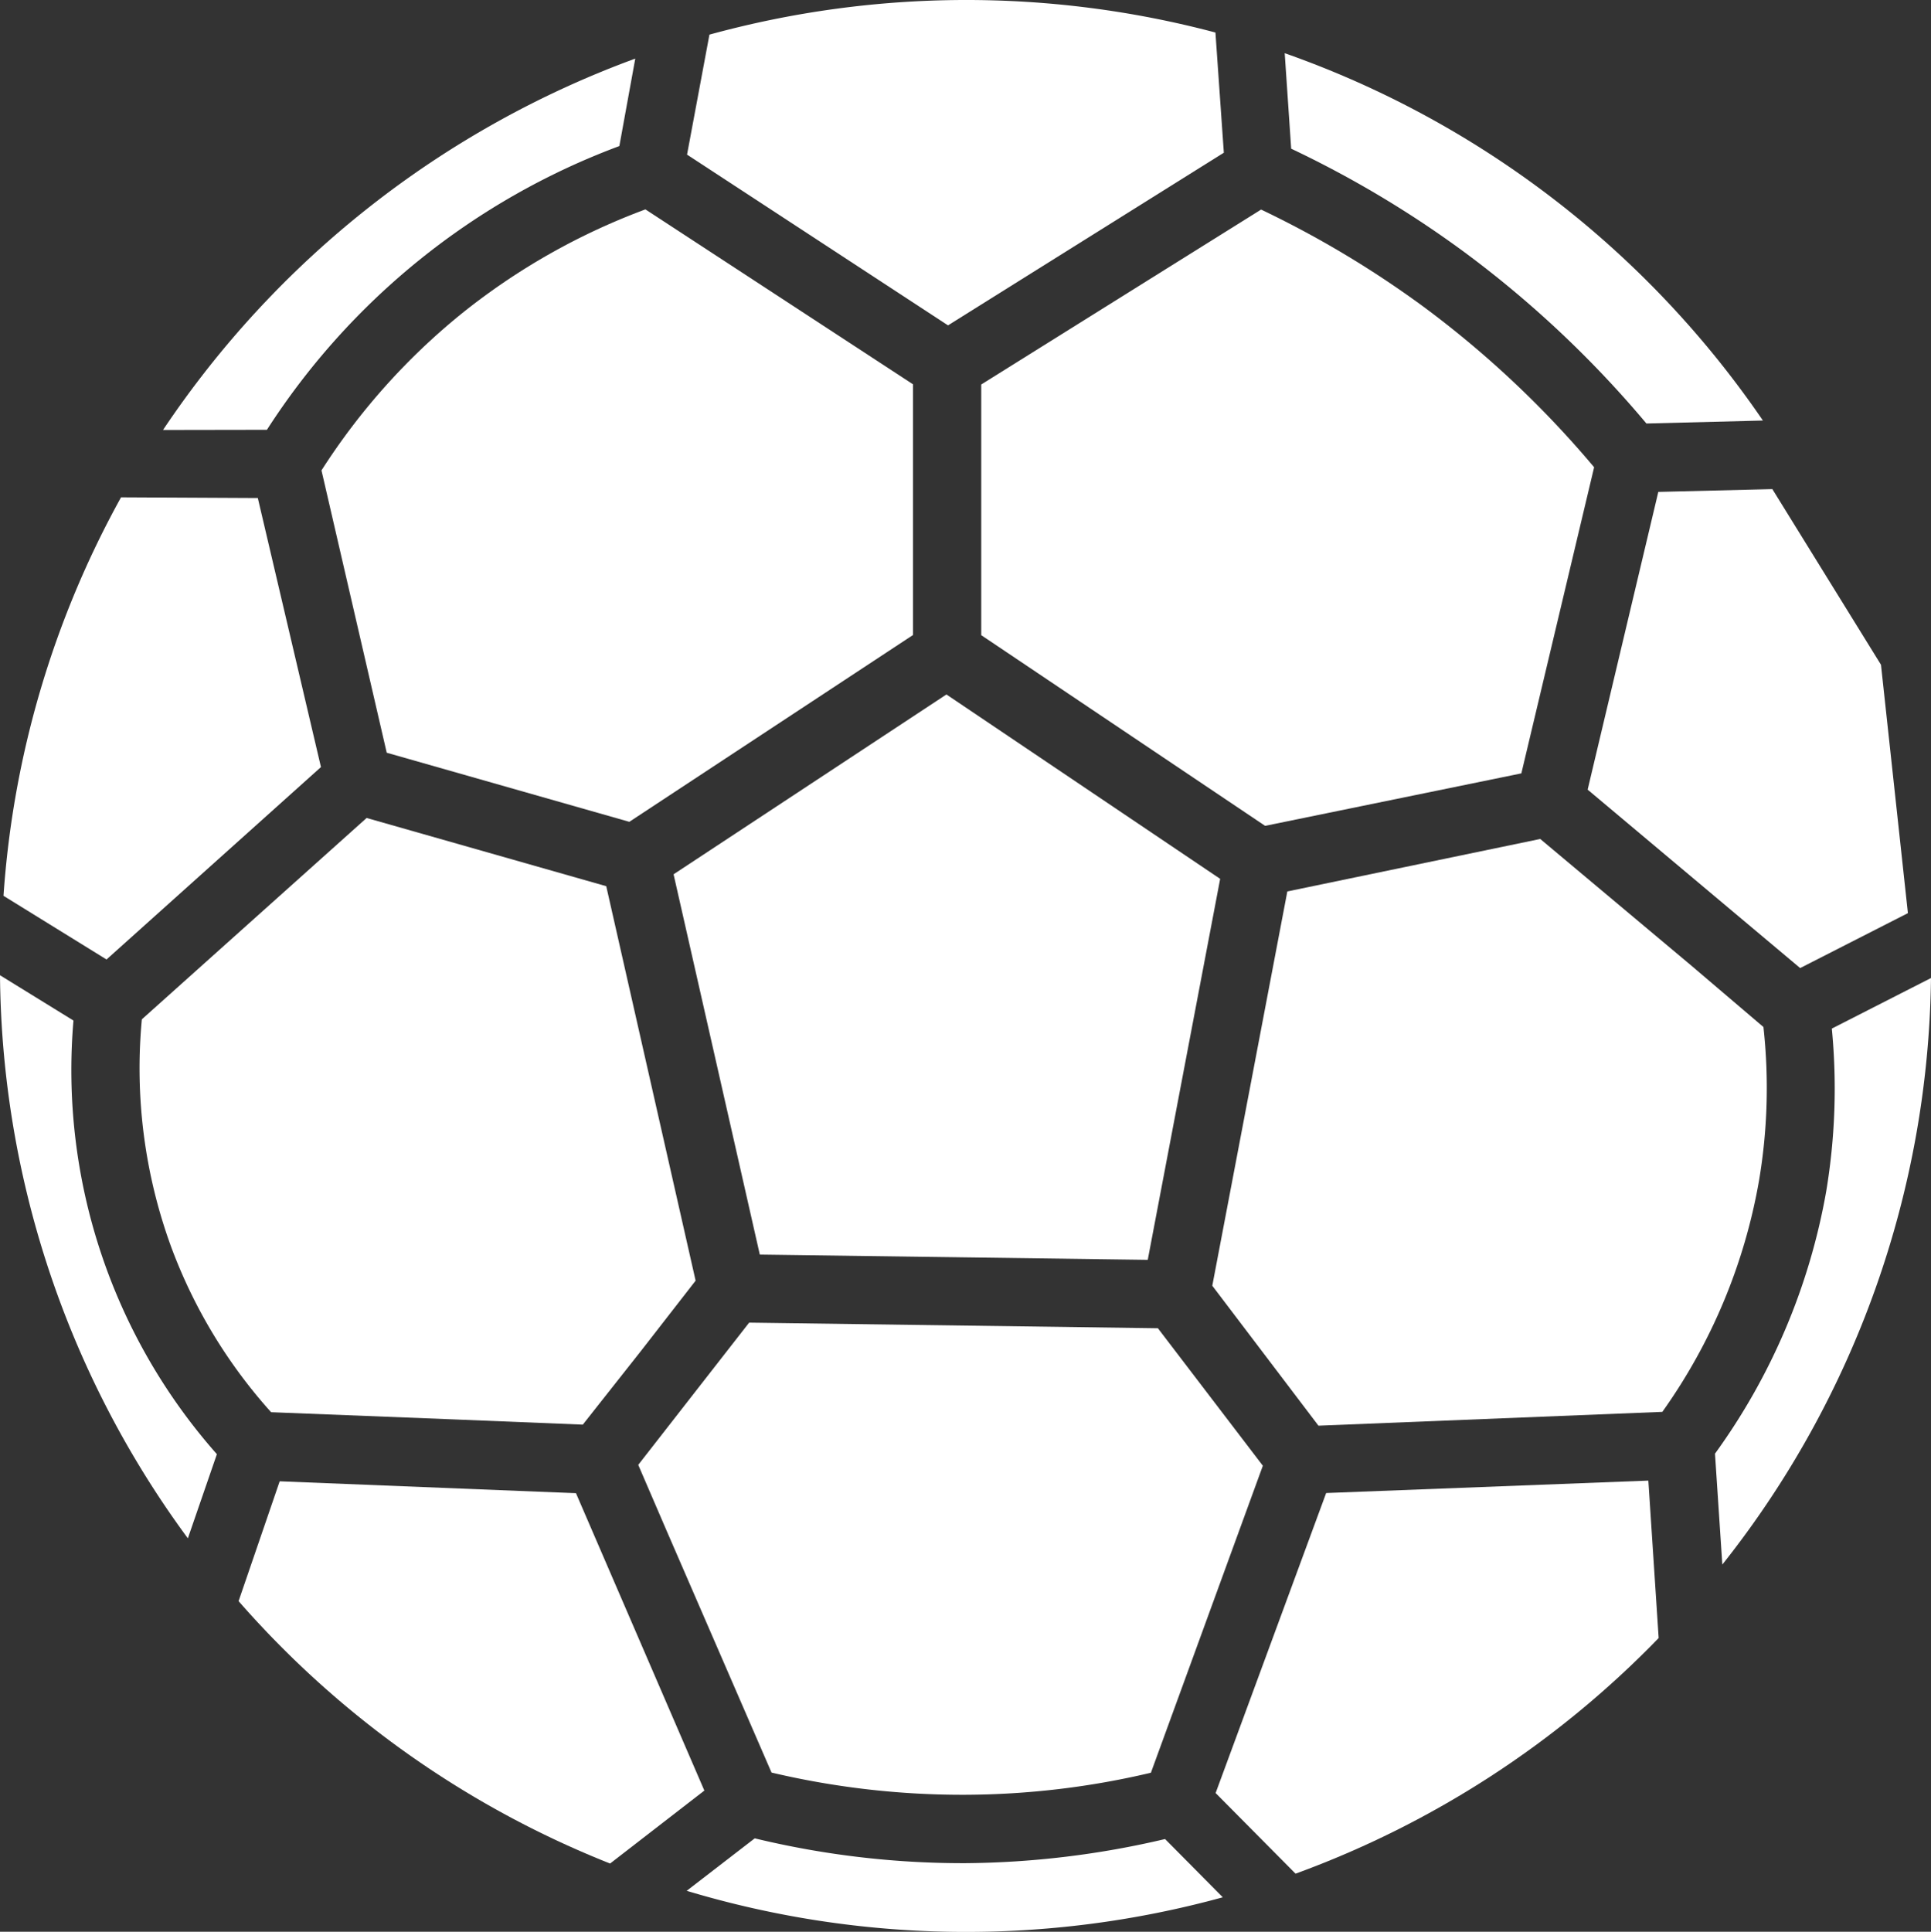 <svg id="shot" xmlns="http://www.w3.org/2000/svg" viewBox="0 0 110.4 110.43"><rect x="0" y="0" width="110.4" height="110.43" fill="#333333" stroke="none"/><defs><style>.cls-1{fill:#fff;}</style></defs><path class="cls-1" d="M15.72,37.22A54.73,54.73,0,0,0,9,60l5.89,3.64,12.26-11L23.54,37.26Z" transform="translate(-8.8 -8.79)"/><path class="cls-1" d="M90.22,26.35a57.47,57.47,0,0,0-9.32-5.58l-16,10V45.1L81.13,56l14.65-3,4.16-17.5A57.23,57.23,0,0,0,90.22,26.35Z" transform="translate(-8.8 -8.79)"/><path class="cls-1" d="M18.56,80a29.35,29.35,0,0,0,5.74,9.52l10.17.4,7.65.31L45.46,86l3.11-4L43.46,59.45l-13.7-3.9L16.91,67.06A29.74,29.74,0,0,0,18.56,80Z" transform="translate(-8.8 -8.79)"/><path class="cls-1" d="M35.24,26.68a37.54,37.54,0,0,0-8.06,9l3.73,16.14,13.87,3.95L61,45.09V30.76l-15.3-10A37.73,37.73,0,0,0,35.24,26.68Z" transform="translate(-8.8 -8.79)"/><path class="cls-1" d="M84.62,94.14,78.3,111.29l4.57,4.61a55.29,55.29,0,0,0,20.76-13.47l-.59-9Z" transform="translate(-8.8 -8.79)"/><path class="cls-1" d="M96.86,56.75l-14.46,3L78.11,82.29l6.07,8,19.66-.79a32.35,32.35,0,0,0,5.53-13.23,31.78,31.78,0,0,0,.25-8.77L105.51,64Z" transform="translate(-8.8 -8.79)"/><polygon class="cls-1" points="90.77 45.14 102.92 55.34 109.08 52.2 107.54 38 101.33 27.96 94.81 28.12 90.77 45.14"/><polygon class="cls-1" points="38.51 49.98 43.44 71.72 65.62 72.02 69.76 50.24 54.11 39.7 38.51 49.98"/><path class="cls-1" d="M82.62,17.29a60.09,60.09,0,0,1,9.91,5.92A60.76,60.76,0,0,1,102.93,33l6.66-.17a55.35,55.35,0,0,0-27.34-21Z" transform="translate(-8.8 -8.79)"/><path class="cls-1" d="M21.2,91.92A33.14,33.14,0,0,1,13,67.13L8.8,64.54A55,55,0,0,0,19.54,96.73Z" transform="translate(-8.8 -8.79)"/><path class="cls-1" d="M24.06,33.36A40.92,40.92,0,0,1,44.21,17.14l.91-5a55.41,55.41,0,0,0-27,21.23Z" transform="translate(-8.8 -8.79)"/><path class="cls-1" d="M75.41,113.92A51.28,51.28,0,0,1,64,115.3h-.22a50.64,50.64,0,0,1-11.83-1.42l-3.89,3a55.43,55.43,0,0,0,30.65.37Z" transform="translate(-8.8 -8.79)"/><path class="cls-1" d="M48.08,17.63,63,27.39l15.77-9.87-.48-6.87a55.46,55.46,0,0,0-28.93.12Z" transform="translate(-8.8 -8.79)"/><path class="cls-1" d="M41.73,94.15l-16.94-.68-2.35,6.85a55.27,55.27,0,0,0,21.24,15l5.39-4.17Z" transform="translate(-8.8 -8.79)"/><path class="cls-1" d="M64,111.39a46.76,46.76,0,0,0,10.6-1.26L81,92.58l-6-7.86L51.63,84.4l-3.05,3.91-3.29,4.22,1.62,3.76,6,13.83A47.47,47.47,0,0,0,64,111.39Z" transform="translate(-8.8 -8.79)"/><path class="cls-1" d="M113.53,67.59a35.72,35.72,0,0,1-.32,9.3,36.25,36.25,0,0,1-6.36,15l.42,6.34A55,55,0,0,0,119.2,64.7Z" transform="translate(-8.8 -8.79)"/></svg>